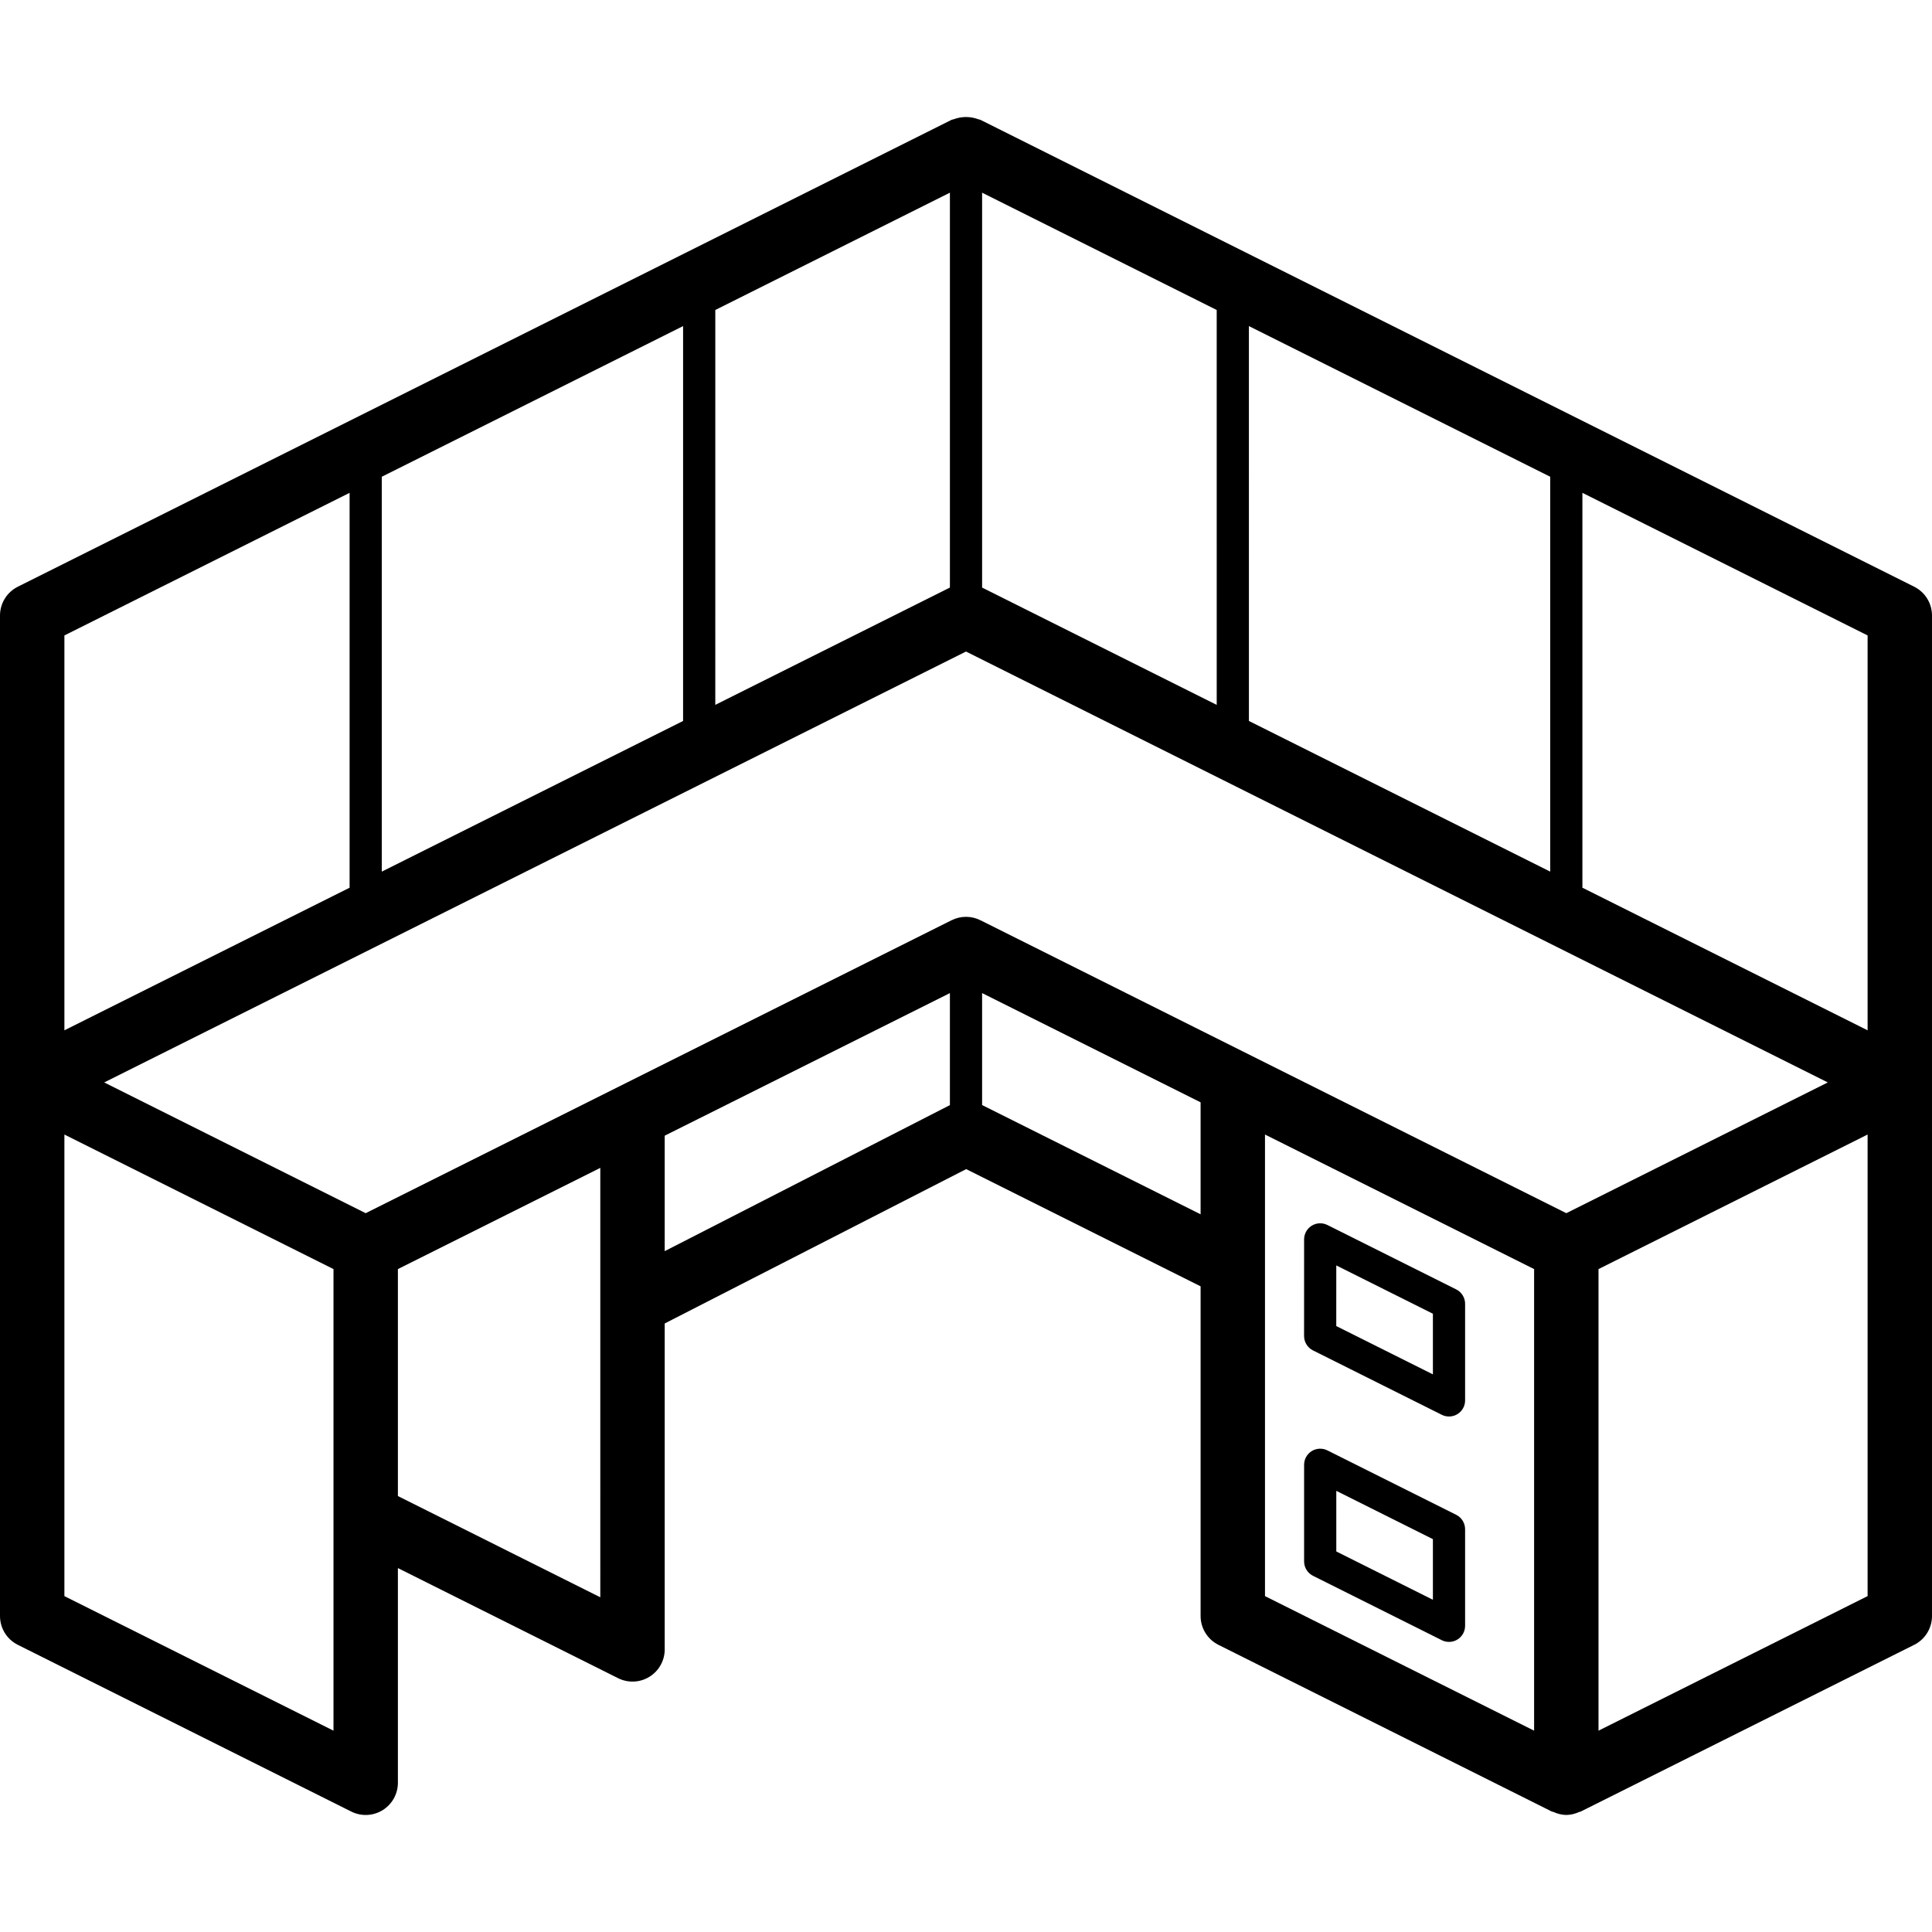 <?xml version="1.0" encoding="iso-8859-1"?>
<!-- Generator: Adobe Illustrator 19.0.0, SVG Export Plug-In . SVG Version: 6.00 Build 0)  -->
<svg version="1.1" id="Capa_1" xmlns="http://www.w3.org/2000/svg" xmlns:xlink="http://www.w3.org/1999/xlink" x="0px" y="0px"
	 viewBox="0 0 512 512" style="enable-background:new 0 0 512 512;" xml:space="preserve">
<g>
	<g>
		<g>
			<path d="M347.95,357.87l34.142,17.067c1.323,0.663,2.894,0.593,4.153-0.185s2.024-2.152,2.022-3.632v-25.6
				c0-1.616-0.913-3.094-2.358-3.817l-34.133-17.067c-1.323-0.663-2.894-0.593-4.153,0.185s-2.024,2.152-2.022,3.632l-0.009,25.6
				C345.592,355.67,346.505,357.147,347.95,357.87z M354.129,335.354l25.604,12.8l0,16.067l-25.609-12.8L354.129,335.354z"/>
			<path d="M385.908,401.437l-34.133-17.067c-1.323-0.663-2.894-0.593-4.153,0.185s-2.024,2.152-2.022,3.632v25.6
				c0,1.616,0.913,3.094,2.358,3.817l34.133,17.067c1.323,0.663,2.894,0.593,4.153-0.185s2.024-2.152,2.022-3.632v-25.6
				C388.266,403.638,387.354,402.16,385.908,401.437z M379.733,423.954l-25.6-12.8v-16.067l25.6,12.8V423.954z"/>
			<path d="M507.283,155.487L259.817,31.754c-0.182-0.091-0.379-0.076-0.563-0.152c-2.094-0.785-4.401-0.786-6.496-0.003
				c-0.188,0.078-0.389,0.063-0.573,0.155L4.717,155.487C1.826,156.933,0,159.888,0,163.12v265.142c0,3.232,1.826,6.187,4.717,7.633
				l88.379,44.192c2.645,1.322,5.787,1.181,8.303-0.374s4.047-4.302,4.047-7.259v-56.899l58.358,29.183
				c2.645,1.322,5.787,1.181,8.303-0.374c2.516-1.555,4.047-4.302,4.047-7.259v-86.371l79.892-40.905l62.125,31.059v87.375
				c0,3.232,1.826,6.187,4.717,7.633l88.383,44.192c0.126,0.062,0.265,0.037,0.393,0.093c1.067,0.501,2.226,0.776,3.405,0.805
				l0.011,0.003l0.004,0l0.004,0l0.011-0.003c1.189-0.027,2.359-0.303,3.434-0.81c0.119-0.053,0.254-0.029,0.371-0.087
				l88.379-44.192c2.89-1.447,4.716-4.401,4.716-7.633V163.12C512,159.888,510.174,156.933,507.283,155.487z M410.821,126.339
				v104.65l-79.846-39.923l-0.004-104.652L410.821,126.339z M260.267,51.062l62.171,31.086l0.004,104.652l-62.174-31.087V51.062z
				 M189.563,82.147l62.171-31.086v104.65l-62.174,31.087L189.563,82.147z M101.179,126.339l79.849-39.925l-0.004,104.652
				l-79.846,39.923V126.339z M17.067,168.395l75.579-37.79v104.65l-75.579,37.79V168.395z M88.379,458.646l-71.313-35.659V300.663
				l71.313,35.658V458.646z M159.087,423.295l-53.642-26.824V336.32l53.642-26.82V423.295z M251.733,292.865l-75.579,38.704
				l0-30.601l75.579-37.789V292.865z M318.171,321.804l-57.904-28.951v-29.675l57.904,28.951V321.804z M406.554,458.646
				l-71.317-35.658V300.663l71.317,35.657V458.646z M415.088,321.504L259.817,243.87c-2.403-1.2-5.23-1.2-7.633,0L96.913,321.504
				l-69.3-34.65L256,172.662l228.388,114.192L415.088,321.504z M494.933,422.987l-71.312,35.658V336.32l71.312-35.657V422.987z
				 M494.933,273.045l-75.579-37.79v-104.65l75.579,37.79V273.045z"/>
		</g>
	</g>
</g>
<g>
</g>
<g>
</g>
<g>
</g>
<g>
</g>
<g>
</g>
<g>
</g>
<g>
</g>
<g>
</g>
<g>
</g>
<g>
</g>
<g>
</g>
<g>
</g>
<g>
</g>
<g>
</g>
<g>
</g>
</svg>
